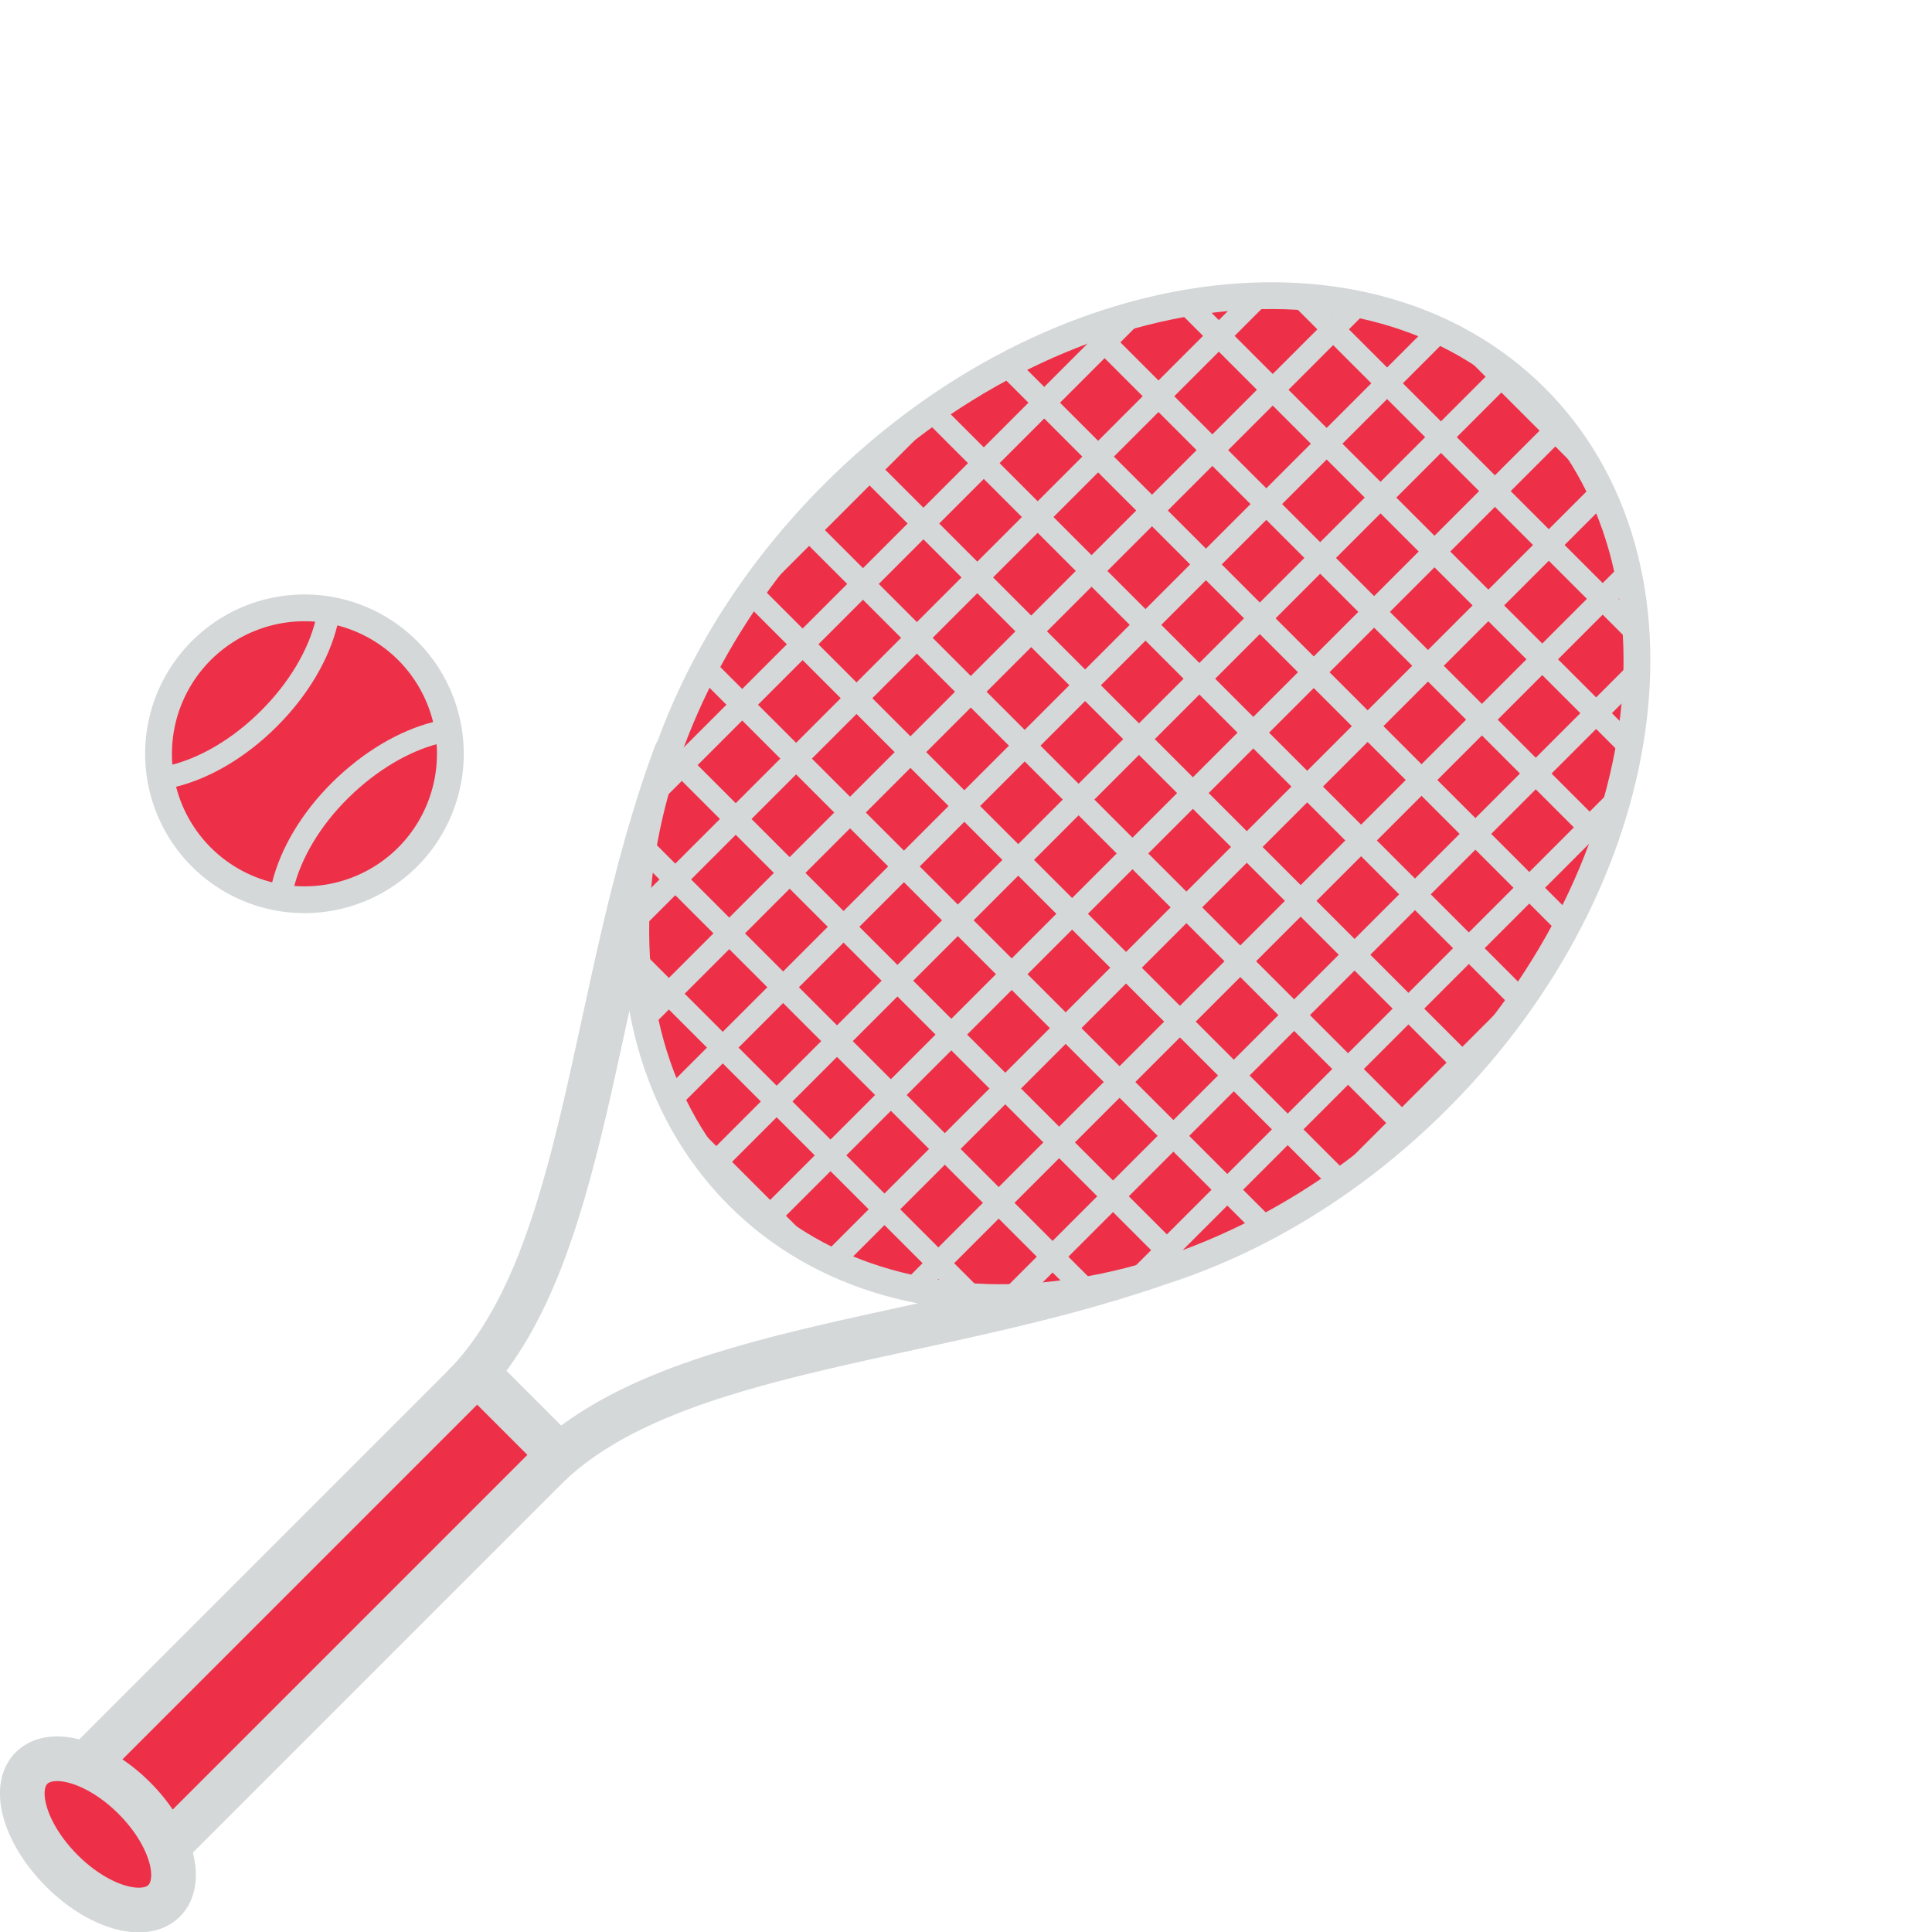 <svg id="Слой_1" data-name="Слой 1" xmlns="http://www.w3.org/2000/svg" viewBox="0 0 134.11 134.11"><defs><style>.cls-1,.cls-4,.cls-6,.cls-7{fill:none}.cls-2{clip-path:url(#clip-path)}.cls-3{fill:#ee2f48}.cls-4,.cls-6,.cls-7{stroke:#d4d8d8}.cls-4,.cls-6{stroke-linecap:round;stroke-linejoin:round}.cls-4{stroke-width:3.1px}.cls-6{stroke-width:1.55px}.cls-7{stroke-miterlimit:10;stroke-width:.62px}</style><clipPath id="clip-path" transform="translate(-1.37 12.94)"><path class="cls-1" d="M0 0h122.54v122.54H0z"/></clipPath><clipPath id="clip-path-2" transform="translate(-1.37 12.94)"><path class="cls-1" d="M15.78 32.66a9.52 9.52 0 1 0 6.72-2.78 9.52 9.52 0 0 0-6.72 2.78"/></clipPath><clipPath id="clip-path-4" transform="translate(-1.37 12.94)"><path class="cls-1" d="M89.58 8.19c-10 0-21.06 4.68-29.95 13.57C44.58 36.81 41.59 58.22 53 69.58s32.73 8.42 47.78-6.67 18-36.46 6.67-47.82c-4.65-4.65-11-6.9-17.87-6.9"/></clipPath></defs><g class="cls-2"><path class="cls-3" d="M100.78 62.91C85.73 78 64.32 81 53 69.58s-8.37-32.77 6.68-47.82 36.46-18 47.82-6.68 8.38 32.78-6.67 47.83" transform="translate(-1.37 12.94)"/><path class="cls-4" d="M100.78 62.91C85.73 78 64.32 81 53 69.58s-8.37-32.77 6.68-47.82 36.46-18 47.82-6.68 8.33 32.78-6.72 47.83zM48.29 39.38c-6 16.12-6 35.17-14.8 44M83.16 74.25c-16.12 6-35.17 6-44 14.8" transform="translate(-1.37 12.94)"/><path class="cls-3" transform="rotate(-45 38.691 106.904)" d="M4.56 94.77h38.39v8.03H4.56z"/><path class="cls-4" transform="rotate(-45 38.691 106.904)" d="M4.56 94.77h38.39v8.03H4.56z"/><path class="cls-3" d="M12.77 119c-1.39 1.39-4.58.46-7.12-2.09s-3.48-5.73-2.09-7.12 4.59-.46 7.13 2.08 3.47 5.73 2.08 7.13" transform="translate(-1.37 12.94)"/><path class="cls-4" d="M12.77 119c-1.39 1.39-4.58.46-7.12-2.09s-3.48-5.73-2.09-7.12 4.59-.46 7.13 2.08 3.47 5.71 2.08 7.13z" transform="translate(-1.37 12.94)"/><path class="cls-3" d="M29.23 46.11a9.51 9.51 0 1 1 0-13.45 9.52 9.52 0 0 1 0 13.45" transform="translate(-1.37 12.94)"/><path class="cls-4" d="M29.23 46.11a9.51 9.51 0 1 1 0-13.45 9.52 9.52 0 0 1 0 13.45z" transform="translate(-1.37 12.94)"/><path class="cls-3" d="M29.23 46.11a9.51 9.51 0 1 1 0-13.45 9.52 9.52 0 0 1 0 13.45" transform="translate(-1.37 12.94)"/></g><g clip-path="url(#clip-path-2)"><path class="cls-3" d="M34 50.9c-4.14 4.15-9.53 5.48-12 3s-1.17-7.89 3-12 9.53-5.48 12-3 1.18 7.89-3 12" transform="translate(-1.37 12.94)"/><path class="cls-6" d="M34 50.9c-4.14 4.15-9.53 5.48-12 3s-1.17-7.89 3-12 9.53-5.48 12-3 1.17 7.86-3 12z" transform="translate(-1.37 12.94)"/><path class="cls-3" d="M20.05 36.93c-4.14 4.15-9.53 5.48-12 3s-1.17-7.89 3-12 9.54-5.47 12-3 1.18 7.9-3 12" transform="translate(-1.37 12.94)"/><path class="cls-6" d="M20.05 36.93c-4.14 4.15-9.53 5.48-12 3s-1.17-7.89 3-12 9.54-5.47 12-3 1.15 7.86-3 12z" transform="translate(-1.37 12.94)"/></g><g class="cls-2"><path class="cls-7" d="M29.23 46.11a9.51 9.51 0 1 1 0-13.45 9.52 9.52 0 0 1 0 13.45z" transform="translate(-1.37 12.94)"/><path class="cls-3" d="M100.78 62.91C85.73 78 64.32 81 53 69.58s-8.37-32.77 6.68-47.82 36.46-18 47.82-6.68 8.38 32.78-6.67 47.83" transform="translate(-1.37 12.94)"/></g><g clip-path="url(#clip-path-4)"><path class="cls-3" d="M85.51 7.45l-54.5 54.5"/><path class="cls-6" d="M85.51 7.45l-54.5 54.5"/><path class="cls-3" d="M89.25 11.19l-54.5 54.5"/><path class="cls-6" d="M89.25 11.19l-54.5 54.5"/><path class="cls-3" d="M92.99 14.93l-54.5 54.5"/><path class="cls-6" d="M92.99 14.93l-54.5 54.5"/><path class="cls-3" d="M96.73 18.67l-54.49 54.5"/><path class="cls-6" d="M96.73 18.67l-54.49 54.5"/><path class="cls-3" d="M100.48 22.41l-54.5 54.5"/><path class="cls-6" d="M100.48 22.41l-54.5 54.5"/><path class="cls-3" d="M104.22 26.15l-54.5 54.5"/><path class="cls-6" d="M104.22 26.15l-54.5 54.5"/><path class="cls-3" d="M107.96 29.9l-54.5 54.49"/><path class="cls-6" d="M107.96 29.9l-54.5 54.49"/><path class="cls-3" d="M111.7 33.64l-54.5 54.5"/><path class="cls-6" d="M111.7 33.64l-54.5 54.5"/><path class="cls-3" d="M115.44 37.38l-54.5 54.5"/><path class="cls-6" d="M115.44 37.38l-54.5 54.5"/><path class="cls-3" d="M119.18 41.12l-54.5 54.5"/><path class="cls-6" d="M119.18 41.12l-54.5 54.5"/><path class="cls-3" d="M122.92 44.86l-54.5 54.5"/><path class="cls-6" d="M122.92 44.86l-54.5 54.5"/><path class="cls-3" d="M126.67 48.6l-54.5 54.5"/><path class="cls-6" d="M126.67 48.6l-54.5 54.5"/><path class="cls-3" d="M133.34 55.27L78.84.77"/><path class="cls-6" d="M133.34 55.27L78.84.77"/><path class="cls-3" d="M129.15 59.47l-54.5-54.5"/><path class="cls-6" d="M129.15 59.47l-54.5-54.5"/><path class="cls-3" d="M124.95 63.66l-54.5-54.5"/><path class="cls-6" d="M124.95 63.66l-54.5-54.5"/><path class="cls-3" d="M120.76 67.85l-54.5-54.5"/><path class="cls-6" d="M120.76 67.85l-54.5-54.5"/><path class="cls-3" d="M116.57 72.04l-54.5-54.5"/><path class="cls-6" d="M116.57 72.04l-54.5-54.5"/><path class="cls-3" d="M112.38 76.24l-54.5-54.5"/><path class="cls-6" d="M112.38 76.24l-54.5-54.5"/><path class="cls-3" d="M108.18 80.43l-54.49-54.5"/><path class="cls-6" d="M108.18 80.43l-54.49-54.5"/><path class="cls-3" d="M103.99 84.62l-54.5-54.5"/><path class="cls-6" d="M103.99 84.62l-54.5-54.5"/><path class="cls-3" d="M99.8 88.81l-54.5-54.5"/><path class="cls-6" d="M99.8 88.81l-54.5-54.5"/><path class="cls-3" d="M95.61 93l-54.5-54.49"/><path class="cls-6" d="M95.61 93l-54.5-54.49"/><path class="cls-3" d="M91.42 97.2l-54.5-54.5"/><path class="cls-6" d="M91.42 97.2l-54.5-54.5"/><path class="cls-3" d="M87.22 101.39l-54.5-54.5"/><path class="cls-6" d="M87.22 101.39l-54.5-54.5"/><path class="cls-3" d="M83.03 105.58l-54.5-54.5"/><path class="cls-6" d="M83.03 105.58l-54.5-54.5"/><path class="cls-3" d="M78.84 109.77l-54.5-54.5"/><path class="cls-6" d="M78.84 109.77l-54.5-54.5"/></g><g class="cls-2"><path class="cls-7" d="M100.78 62.91C85.73 78 64.32 81 53 69.58s-8.37-32.77 6.68-47.82 36.46-18 47.82-6.68 8.33 32.78-6.72 47.83z" transform="translate(-1.37 12.94)"/></g></svg>